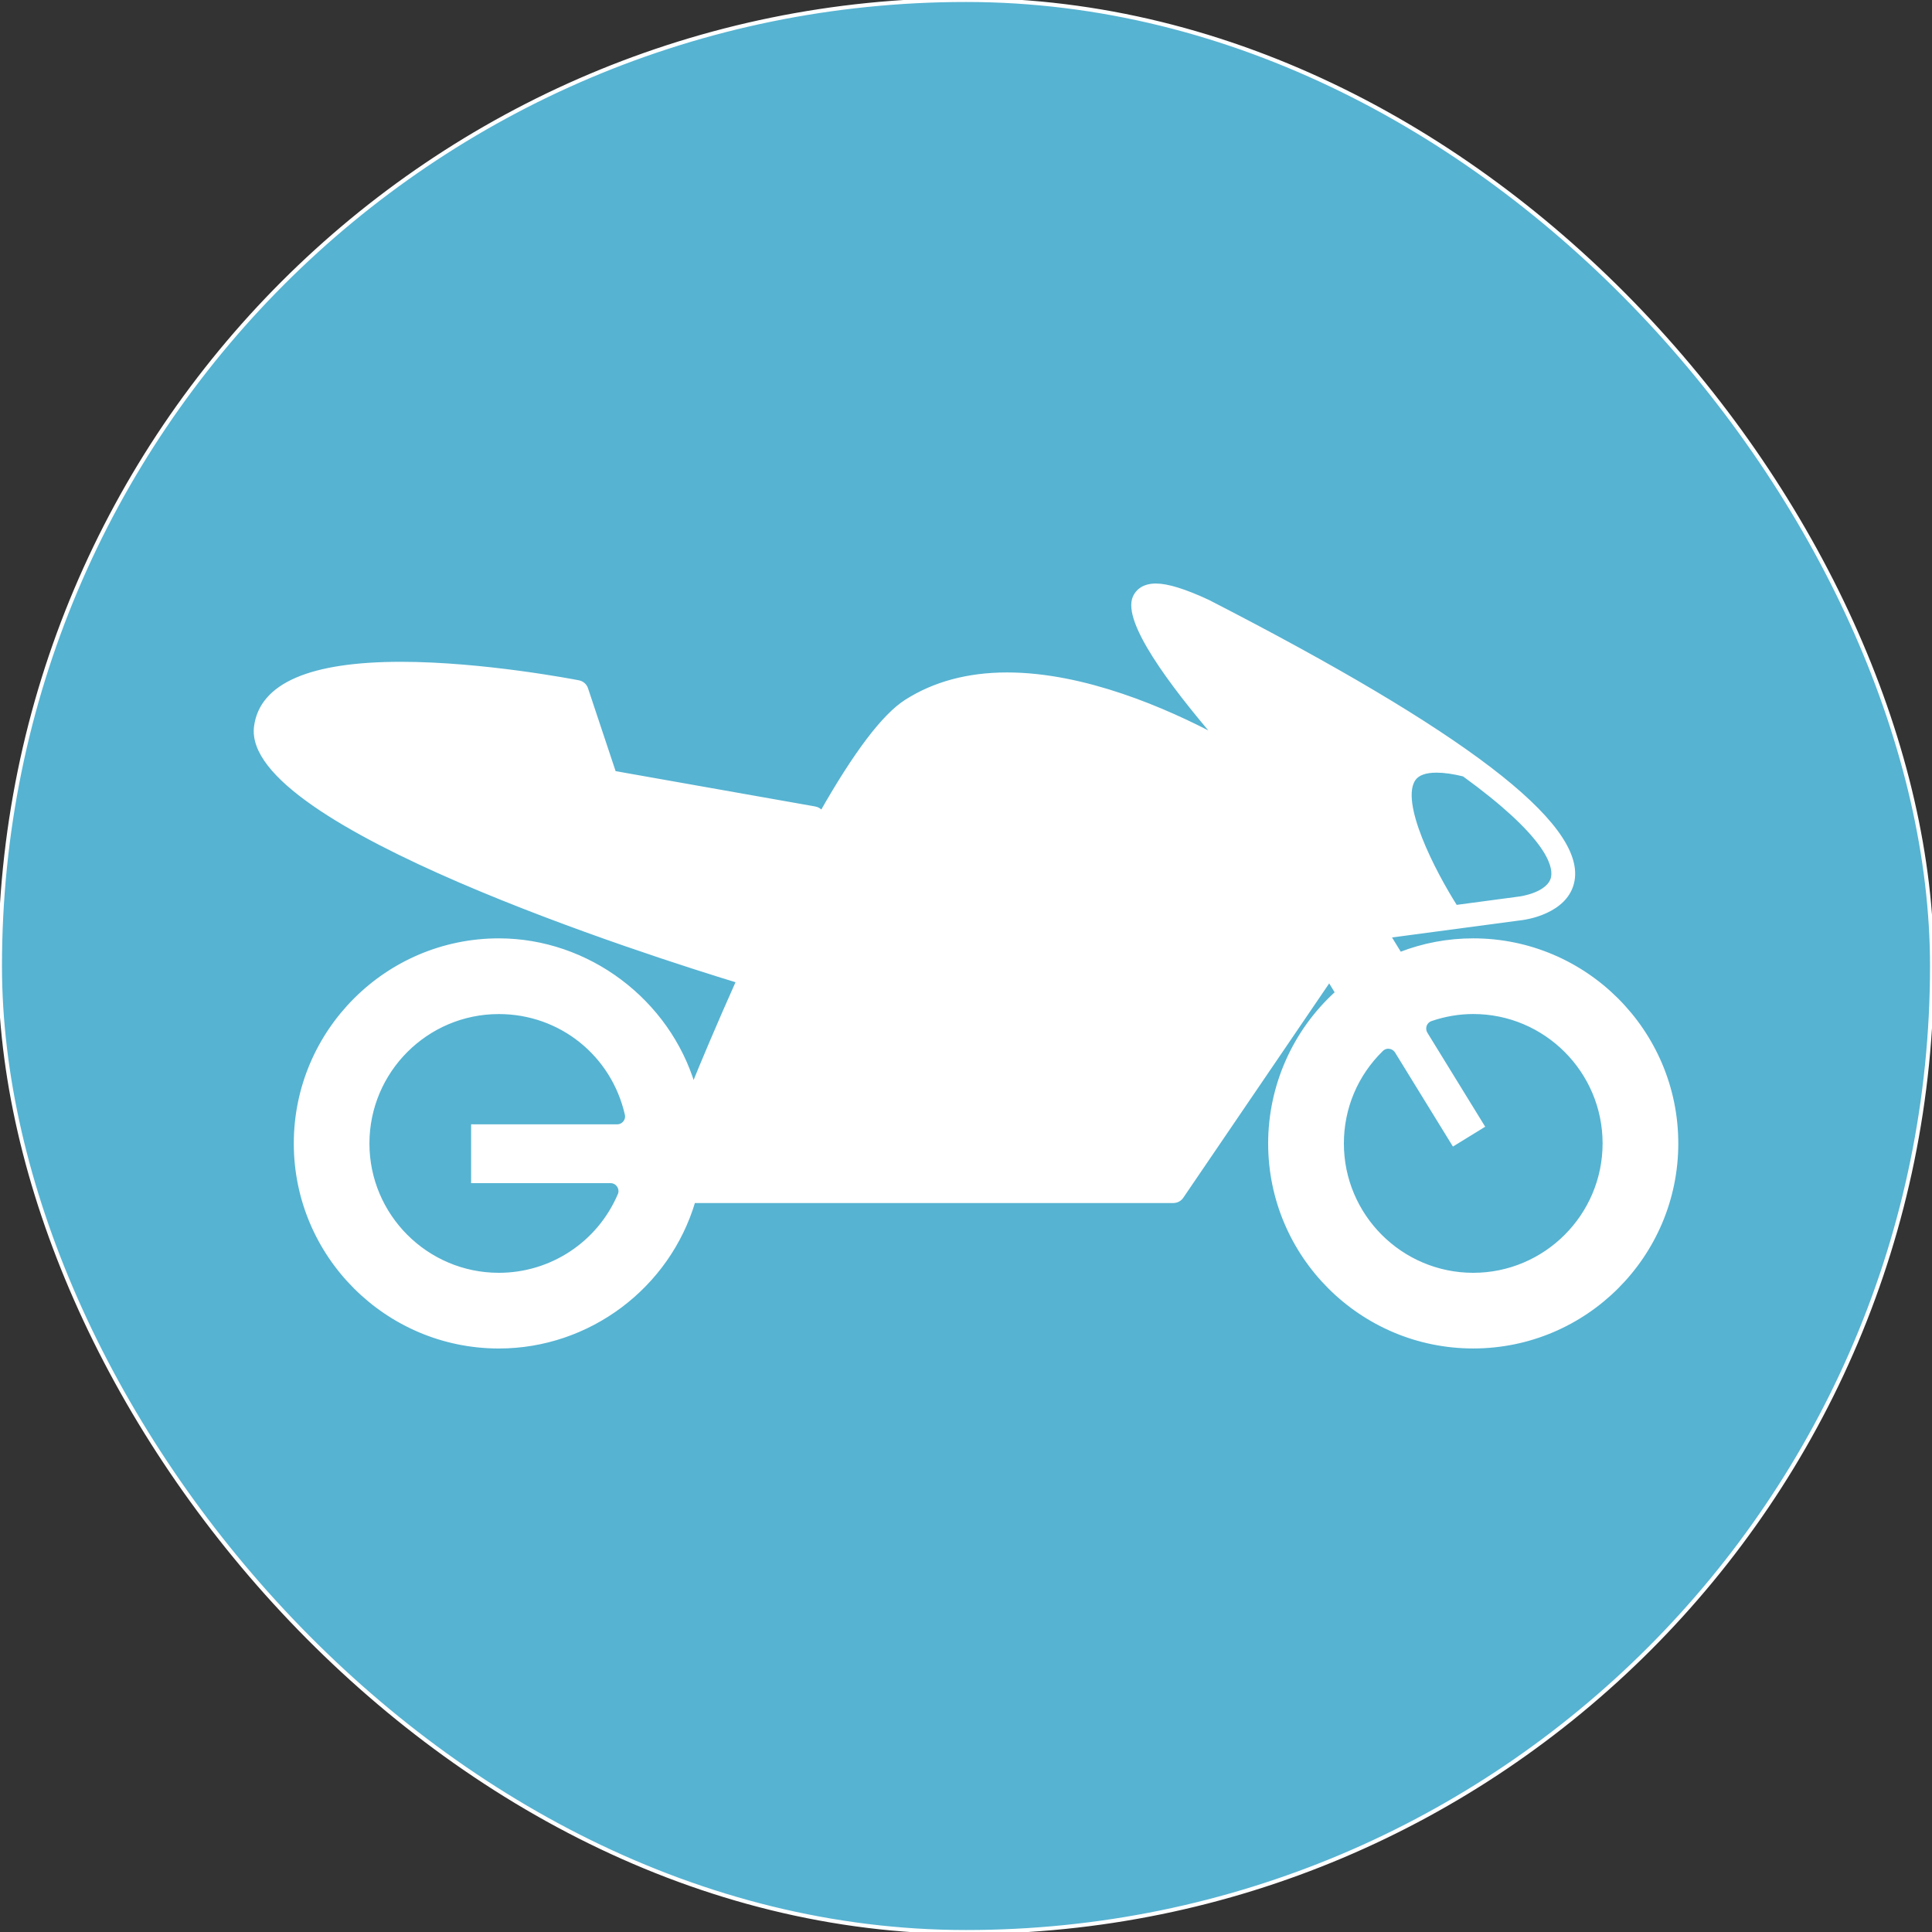 <!DOCTYPE svg PUBLIC "-//W3C//DTD SVG 1.1//EN" "http://www.w3.org/Graphics/SVG/1.1/DTD/svg11.dtd">

<!-- Uploaded to: SVG Repo, www.svgrepo.com, Transformed by: SVG Repo Mixer Tools -->
<svg fill="#ffffff" version="1.1" id="Capa_1" xmlns="http://www.w3.org/2000/svg" xmlns:xlink="http://www.w3.org/1999/xlink" width="202px" height="202px" viewBox="-64.61 -64.61 488.16 488.16" xml:space="preserve" stroke="#ffffff" strokeWidth="0.004" transform="rotate(0)matrix(1, 0, 0, 1, 0, 0)">

<rect x="-64.61" y="-64.61" width="488.16" height="488.16" fill="#333333" stroke="none"/>

<g id="SVGRepo_bgCarrier" strokeWidth="0">
strokeLinejoin
<rect x="-64.61" y="-64.61" width="488.16" height="488.16" rx="244.08" fill="#56b3d2" strokewidth="0"/>

</g>

<g id="SVGRepo_tracerCarrier" strokeLinecap="round" strokeLinejoin="round"/>

<g id="SVGRepo_iconCarrier"> <g> <g> <g> <path d="M307.633,172.984c-6.389,0-12.61,1.174-18.524,3.479l-2.822-4.597l33.765-4.5c0.456-0.063,11.241-1.459,12.688-9.508 c2.558-14.259-27.574-37.293-92.126-70.442c-5.915-2.747-10.227-4.086-13.181-4.086c-3.524,0-4.857,1.892-5.338,3.005 c-2.606,6.008,9.121,21.804,20.645,35.245c-12.677-6.737-33.339-15.783-52.885-15.783c-9.833,0-18.417,2.306-25.517,6.854 c-5.626,3.591-12.784,13.06-21.344,28.138c-0.375-0.597-0.987-1.015-1.684-1.132l-50.752-8.983l-7.071-21.227 c-0.282-0.864-1.009-1.486-1.907-1.672c-0.973-0.184-24.085-4.666-44.883-4.666c-22.902,0-35.218,5.338-36.62,15.853 c-3.278,24.761,99.893,57.601,121.84,64.294c-5.134,11.463-9.206,21.227-11.334,26.469c-6.395-21.432-26.667-36.74-49.146-36.74 c-28.286,0-51.314,23.031-51.314,51.332c0,28.288,23.028,51.299,51.314,51.299c22.638,0,42.763-15.084,49.164-36.756h121.27 c0.823,0,1.615-0.414,2.078-1.099l37.308-54.812l1.999,3.255c-10.778,9.733-16.939,23.574-16.939,38.106 c0,28.294,23.022,51.299,51.317,51.299s51.312-23.005,51.312-51.299C358.945,196.016,335.921,172.984,307.633,172.984z M292.639,132.17c0.985-1.36,2.9-2.054,5.717-2.054c1.934,0,4.257,0.324,6.917,0.981c20.903,15.165,23.089,22.71,22.536,25.875 c-0.78,4.398-8.305,5.419-8.395,5.425l-16.213,2.165C297.557,155.669,288.466,138.072,292.639,132.17z M93.274,219.038 c-0.459,0.589-1.198,0.942-1.96,0.942H54.924v13.859h34.735c0.834,0,1.625,0.414,2.083,1.135c0.469,0.696,0.556,1.598,0.21,2.359 c-5.233,12.244-17.219,20.158-30.522,20.158c-18.306,0-33.194-14.892-33.194-33.176c0-18.32,14.889-33.201,33.194-33.201 c15.574,0,28.85,10.617,32.33,25.797C93.938,217.669,93.76,218.443,93.274,219.038z M307.633,257.492 c-18.297,0-33.183-14.892-33.183-33.182c0-8.972,3.531-17.391,9.968-23.695c0.559-0.553,1.321-0.841,2.108-0.703 c0.708,0.091,1.387,0.523,1.789,1.172l14.352,23.322l7.302-4.491l-14.346-23.323c-0.384-0.637-0.48-1.435-0.228-2.161 c0.258-0.721,0.834-1.285,1.555-1.525c3.482-1.189,7.08-1.802,10.688-1.802c18.291,0,33.183,14.893,33.183,33.201 C340.81,242.601,325.917,257.492,307.633,257.492z"/> </g> </g> </g> </g>

</svg>